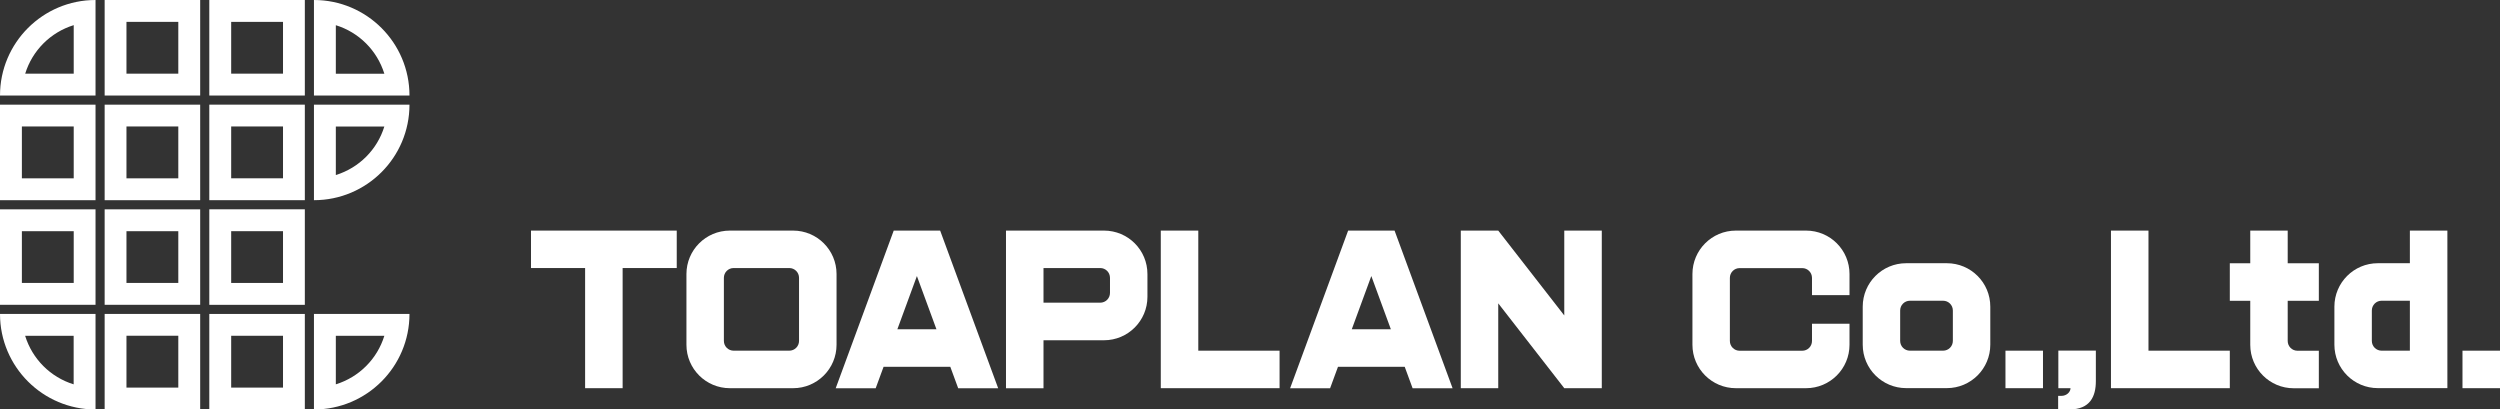<?xml version="1.0" encoding="utf-8"?>
<!-- Generator: Adobe Illustrator 26.3.1, SVG Export Plug-In . SVG Version: 6.00 Build 0)  -->
<svg version="1.1" id="Layer_1" xmlns="http://www.w3.org/2000/svg" xmlns:xlink="http://www.w3.org/1999/xlink" x="0px" y="0px"
	 viewBox="0 0 3839 628.8" style="enable-background:new 0 0 3839 628.8;" xml:space="preserve">
<rect x="0" y="0" width="3839" height="628.8" fill="#333333" stroke="none"/>
<style type="text/css">
	.st0{fill:#FFFFFF;}
</style>
<g>
	<path class="st0" d="M160.7,0v146.7h146.7V0H160.7z M273.8,113.1h-79.6V33.6h79.6V113.1z"/>
	<path class="st0" d="M160.7,160.7v146.7h146.7V160.7H160.7z M273.8,273.8h-79.6v-79.6h79.6V273.8z"/>
	<path class="st0" d="M160.7,321.4v146.7h146.7V321.4H160.7z M273.8,434.5h-79.6V355h79.6V434.5z"/>
	<path class="st0" d="M160.7,482.1v146.7h146.7V482.1H160.7z M273.8,595.2h-79.6v-79.6h79.6V595.2z"/>
	<path class="st0" d="M321.4,0v146.7h146.7V0H321.4z M434.5,113.1H355V33.6h79.6V113.1z"/>
	<path class="st0" d="M321.4,160.7v146.7h146.7V160.7H321.4z M434.5,273.8H355v-79.6h79.6V273.8z"/>
	<path class="st0" d="M321.4,321.4v146.7h146.7V321.4H321.4z M434.5,434.5H355V355h79.6V434.5z"/>
	<path class="st0" d="M321.4,482.1v146.7h146.7V482.1H321.4z M434.5,595.2H355v-79.6h79.6V595.2z"/>
	<path class="st0" d="M0,160.7v146.7h146.7V160.7H0z M113.1,273.8H33.6v-79.6h79.6V273.8z"/>
	<path class="st0" d="M0,321.4v146.7h146.7V321.4H0z M113.1,434.5H33.6V355h79.6V434.5z"/>
	<polygon class="st0" points="1840.1,354.1 1782.5,354.1 1782.5,538.5 1782.5,596.1 1840.1,596.1 1964.9,596.1 1964.9,538.5 
		1840.1,538.5 	"/>
	<polygon class="st0" points="2402.1,484.4 2300.7,354.1 2300.7,354.1 2243.2,354.1 2243.2,596.1 2300.7,596.1 2300.7,465.8 
		2402.1,596.1 2459.7,596.1 2459.7,558.5 2459.7,354.1 2402.1,354.1 	"/>
	<path class="st0" d="M1695.3,354.1h-150.5v242.1h57.6v-73.7h92.9c36.9,0,66.7-29.9,66.7-66.7v-34.8
		C1762.1,383.9,1732.2,354.1,1695.3,354.1z M1704.5,449.8c0,8.3-6.7,15-15,15h-87.1v-53.2h87.1c8.3,0,15,6.7,15,15V449.8z"/>
	<path class="st0" d="M2773.4,354.1h-107.8c-36.9,0-66.7,29.9-66.7,66.7v108.6c0,36.9,29.9,66.7,66.7,66.7h107.8
		c36.9,0,66.7-29.9,66.7-66.7v-32.3h-57.6v26.5c0,8.3-6.7,15-15,15h-96.1c-8.3,0-15-6.7-15-15v-96.9c0-8.3,6.7-15,15-15h96.1
		c8.3,0,15,6.7,15,15v26.5h57.6v-32.3C2840.2,383.9,2810.3,354.1,2773.4,354.1z"/>
	<path class="st0" d="M2989.6,404.2h-62.5c-36.9,0-66.7,29.9-66.7,66.7v58.4c0,36.9,29.9,66.7,66.7,66.7h62.5
		c36.9,0,66.7-29.9,66.7-66.7V471C3056.4,434.1,3026.5,404.2,2989.6,404.2z M2998.8,523.5c0,8.3-6.7,15-15,15h-50.9
		c-8.3,0-15-6.7-15-15v-46.7c0-8.3,6.7-15,15-15h50.9c8.3,0,15,6.7,15,15V523.5z"/>
	<path class="st0" d="M1284.6,420.8c0-36.9-29.9-66.7-66.7-66.7h-97.1c-36.9,0-66.7,29.9-66.7,66.7v108.6
		c0,36.9,29.9,66.7,66.7,66.7h97.1c36.9,0,66.7-29.9,66.7-66.7V420.8z M1227,523.5c0,8.3-6.7,15-15,15h-85.4c-8.3,0-15-6.7-15-15
		v-96.9c0-8.3,6.7-15,15-15h85.4c8.3,0,15,6.7,15,15V523.5z"/>
	<path class="st0" d="M3513.1,354.1h-57.6v50.2h-31.4v57.6h31.4v67.6c0,36.9,29.9,66.7,66.7,66.7h38.6v-57.6h-32.8
		c-8.3,0-15-6.7-15-15v-61.7h47.8v-57.6h-47.8V354.1z"/>
	<path class="st0" d="M3700.6,404.2h-49.2c-36.9,0-66.7,29.9-66.7,66.7v58.4c0,36.9,29.9,66.7,66.7,66.7h106.8V354.1h-57.6V404.2z
		 M3700.6,538.5h-43.4c-8.3,0-15-6.7-15-15v-46.7c0-8.3,6.7-15,15-15h43.4V538.5z"/>
	<polygon class="st0" points="815.4,411.6 898.5,411.6 898.5,596.1 956.1,596.1 956.1,411.6 1039.2,411.6 1039.2,354.1 815.4,354.1 
			"/>
	<rect x="3781.4" y="538.5" class="st0" width="57.6" height="57.6"/>
	<rect x="3079.6" y="538.5" class="st0" width="57.6" height="57.6"/>
	<polygon class="st0" points="3299.2,354.1 3241.6,354.1 3241.6,538.5 3241.6,596.1 3299.2,596.1 3424.1,596.1 3424.1,538.5 
		3299.2,538.5 	"/>
	<path class="st0" d="M3160.8,596.1h18.7c-0.1,6-6.1,11.8-14,11.8h-5v20.8h17.5c31.5,0,40.4-19.9,40.4-43.4v-35.3v-11.6h-57.6V596.1
		z"/>
	<path class="st0" d="M2070.2,354.1l-89.1,242.1h61.4l12.1-32.9h102.5l12.1,32.9h61.4l-89.1-242.1H2070.2z M2075.8,505.6l30-81.7
		l30,81.7H2075.8z"/>
	<path class="st0" d="M1372.4,354.1l-89.1,242.1h61.4l12.1-32.9h102.5l12.1,32.9h61.4l-89.1-242.1H1372.4z M1378,505.6l30-81.7
		l30,81.7H1378z"/>
	<path class="st0" d="M146.7,0L146.7,0C65.7,0,0,65.7,0,146.7l0,0l0,0v0h146.7V0L146.7,0z M113.1,113.1H38.7
		c11-35.6,38.8-63.4,74.5-74.5V113.1z"/>
	<path class="st0" d="M0,482.1L0,482.1c0,81,65.7,146.7,146.7,146.7l0,0l0,0h0V482.1H0L0,482.1z M113.1,515.7v74.5
		c-35.6-11-63.4-38.8-74.5-74.5H113.1z"/>
	<path class="st0" d="M628.8,146.7L628.8,146.7C628.8,65.7,563.1,0,482.1,0l0,0l0,0h0v146.7H628.8L628.8,146.7z M515.7,113.1V38.7
		c35.6,11,63.4,38.8,74.5,74.5H515.7z"/>
	<path class="st0" d="M482.1,307.4L482.1,307.4c81,0,146.7-65.7,146.7-146.7l0,0l0,0v0H482.1V307.4L482.1,307.4z M515.7,194.3h74.5
		c-11,35.6-38.8,63.4-74.5,74.5V194.3z"/>
	<path class="st0" d="M482.1,628.8L482.1,628.8c81,0,146.7-65.7,146.7-146.7l0,0l0,0v0H482.1V628.8L482.1,628.8z M515.7,515.7h74.5
		c-11,35.6-38.8,63.4-74.5,74.5V515.7z"/>
</g>
</svg>
